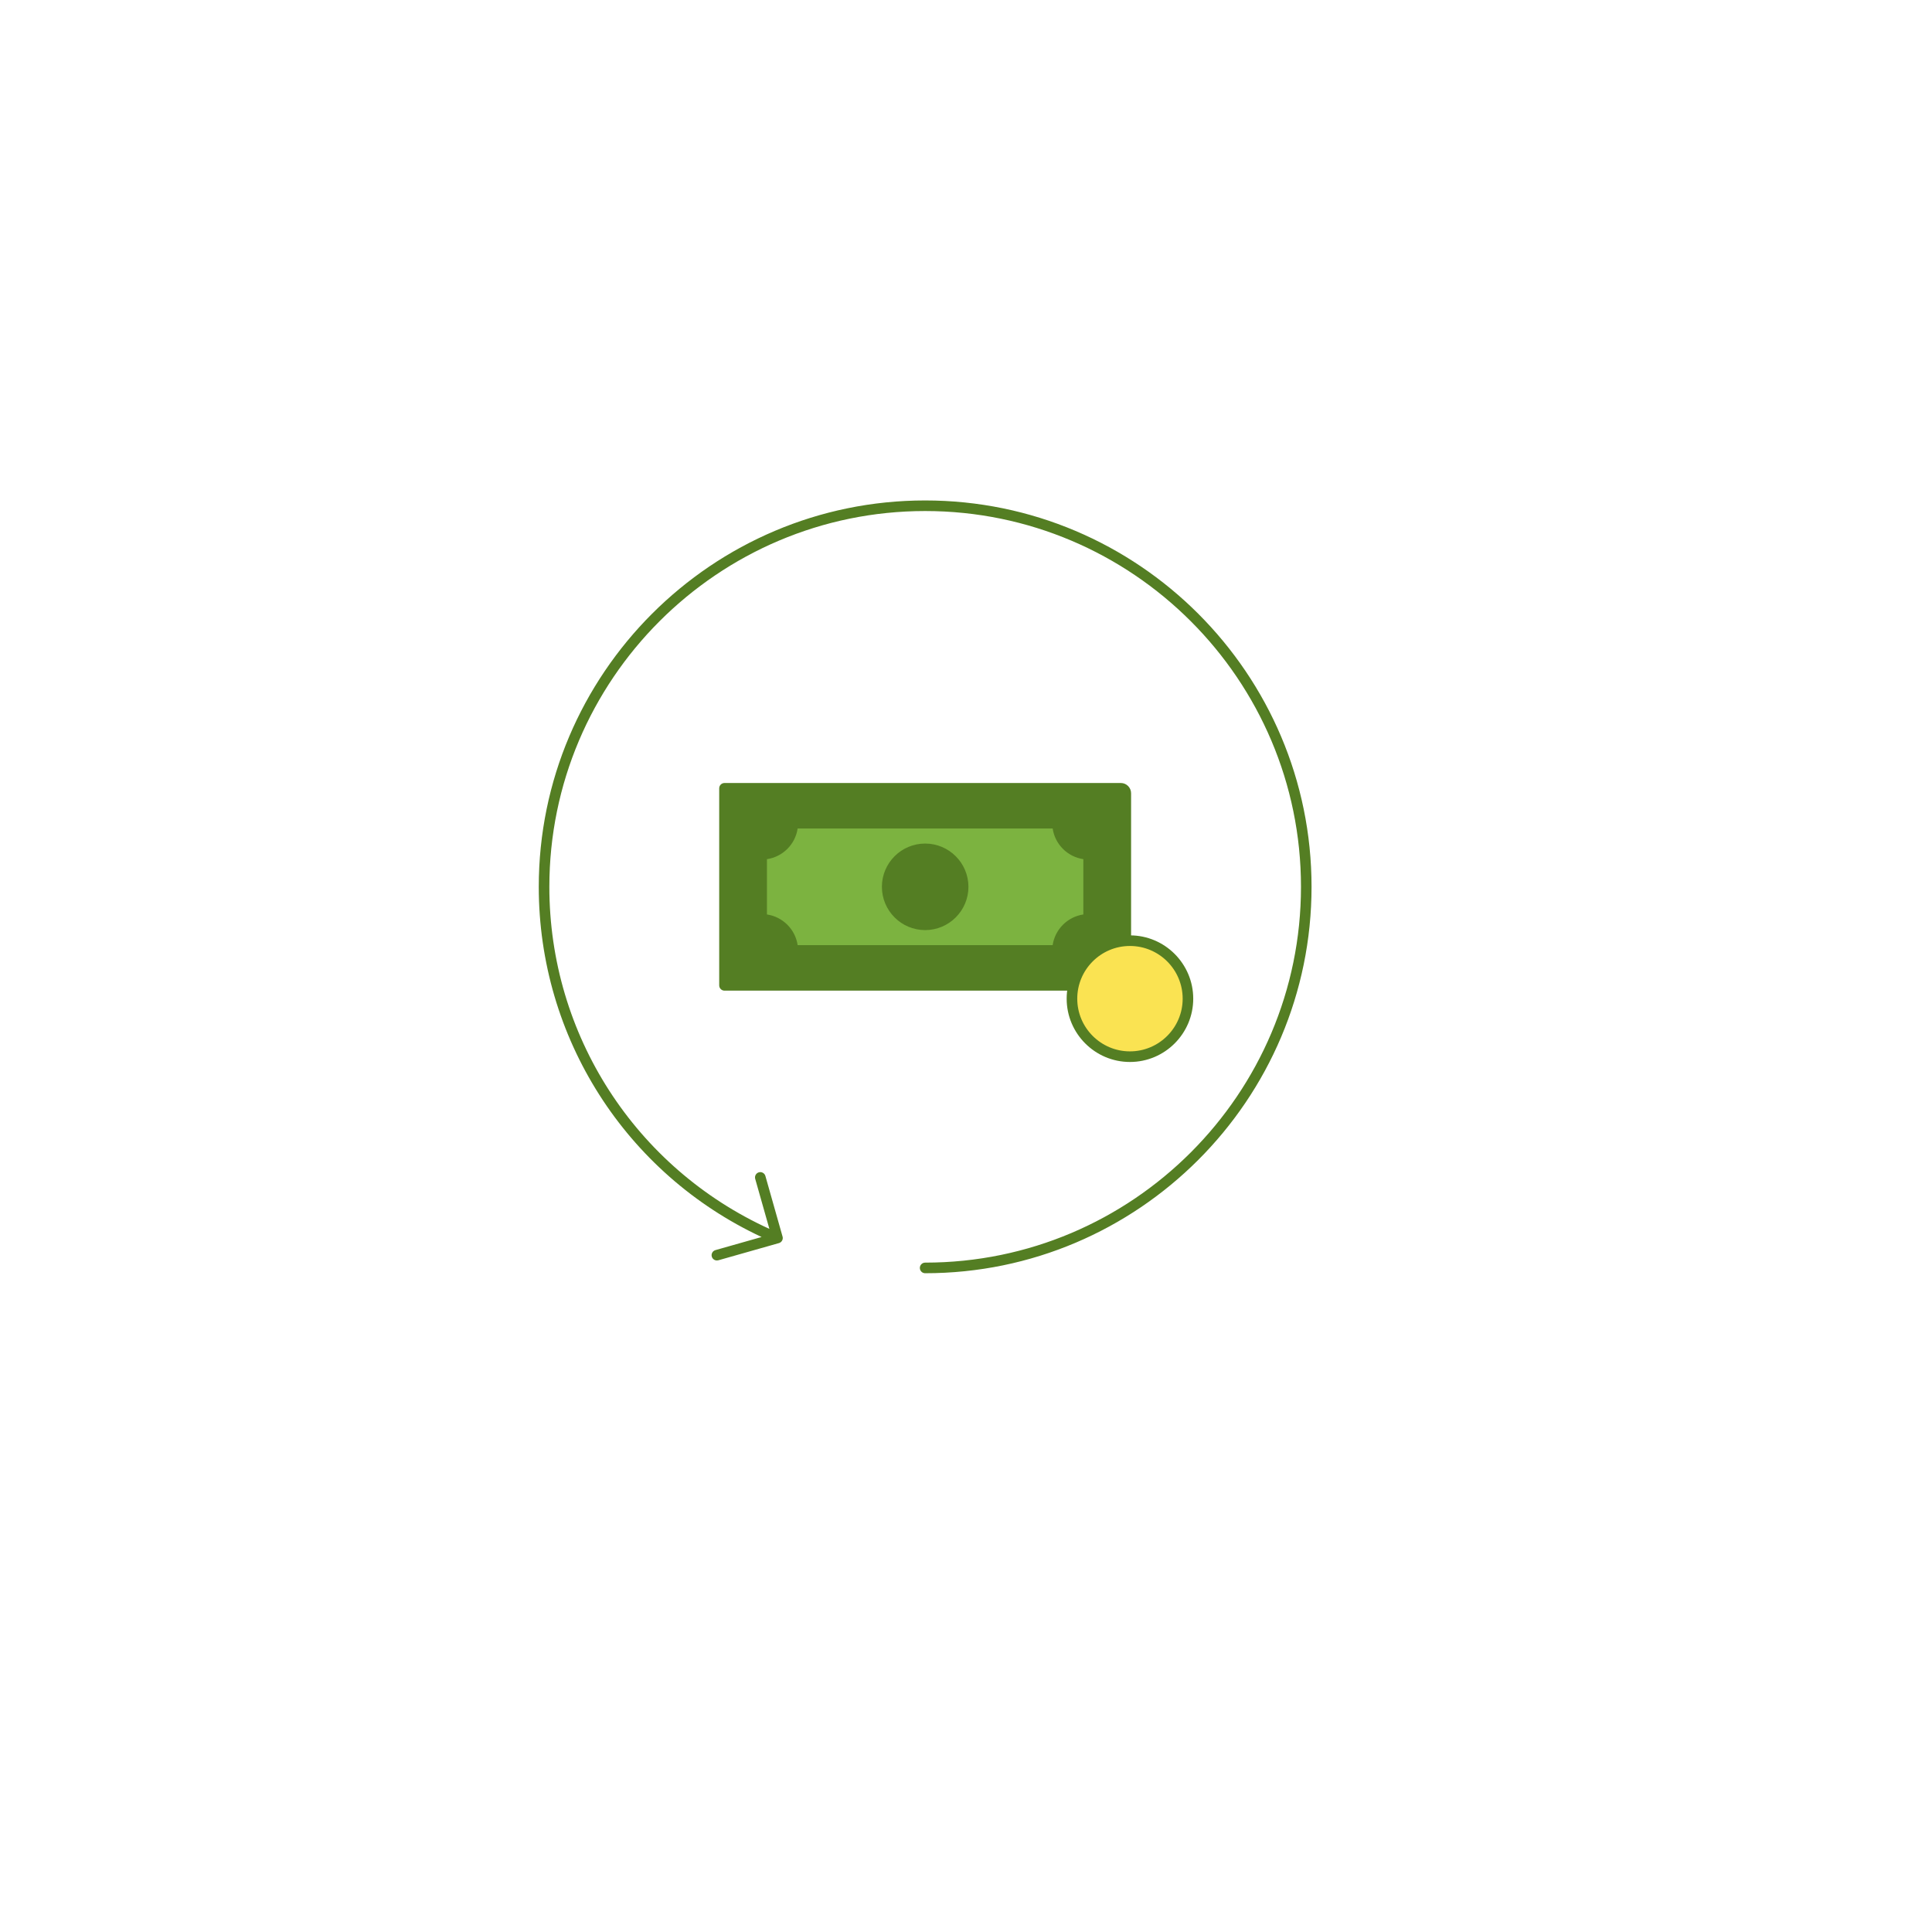 <svg xmlns="http://www.w3.org/2000/svg" width="375" viewBox="0 0 375 375" height="375" version="1.0"><defs><clipPath id="a"><path d="M 104.574 97.133 L 254.574 97.133 L 254.574 247.133 L 104.574 247.133 Z M 104.574 97.133"/></clipPath></defs><path fill="#547E23" d="M 217.559 191.254 L 140.625 191.254 L 140.625 153.008 L 217.559 153.008 C 218.086 153.008 218.52 153.438 218.52 153.973 L 218.52 190.297 C 218.52 190.824 218.086 191.254 217.559 191.254"/><path fill="#7CB340" d="M 205.273 184.48 L 153.871 184.48 C 153.871 181.148 151.168 178.449 147.84 178.449 L 147.84 165.809 C 151.168 165.809 153.871 163.109 153.871 159.777 L 205.273 159.777 C 205.273 163.109 207.977 165.809 211.305 165.809 L 211.305 178.449 C 207.977 178.449 205.273 181.148 205.273 184.48"/><path fill="#547E23" d="M 186.941 172.133 C 186.941 176.199 183.641 179.504 179.574 179.504 C 175.5 179.504 172.199 176.199 172.199 172.133 C 172.199 168.062 175.5 164.762 179.574 164.762 C 183.641 164.762 186.941 168.062 186.941 172.133"/><path fill="#547E23" d="M 186.941 172.133 C 186.941 176.199 183.641 179.504 179.574 179.504 C 175.5 179.504 172.199 176.199 172.199 172.133 C 172.199 168.062 175.5 164.762 179.574 164.762 C 183.641 164.762 186.941 168.062 186.941 172.133"/><path fill="#547E23" d="M 179.574 165.789 C 176.074 165.789 173.23 168.637 173.23 172.133 C 173.23 175.629 176.074 178.473 179.574 178.473 C 183.07 178.473 185.918 175.629 185.918 172.133 C 185.918 168.637 183.07 165.789 179.574 165.789 Z M 179.574 180.531 C 174.941 180.531 171.176 176.762 171.176 172.133 C 171.176 167.5 174.941 163.734 179.574 163.734 C 184.203 163.734 187.973 167.5 187.973 172.133 C 187.973 176.762 184.203 180.531 179.574 180.531 Z M 154.82 183.449 L 204.32 183.449 C 204.773 180.383 207.207 177.949 210.277 177.496 L 210.277 166.762 C 207.207 166.312 204.773 163.879 204.32 160.809 L 154.82 160.809 C 154.371 163.879 151.938 166.312 148.863 166.762 L 148.863 177.496 C 151.938 177.949 154.371 180.383 154.82 183.449 Z M 205.273 185.512 L 153.871 185.512 C 153.301 185.512 152.84 185.051 152.84 184.48 C 152.84 181.723 150.594 179.477 147.836 179.477 C 147.27 179.477 146.809 179.016 146.809 178.449 L 146.809 165.809 C 146.809 165.242 147.27 164.781 147.836 164.781 C 150.594 164.781 152.84 162.535 152.84 159.777 C 152.84 159.211 153.301 158.754 153.871 158.754 L 205.273 158.754 C 205.844 158.754 206.301 159.211 206.301 159.777 C 206.301 162.535 208.543 164.781 211.305 164.781 C 211.871 164.781 212.332 165.242 212.332 165.809 L 212.332 178.449 C 212.332 179.016 211.871 179.477 211.305 179.477 C 208.543 179.477 206.301 181.723 206.301 184.48 C 206.301 185.051 205.844 185.512 205.273 185.512 Z M 141.652 190.23 L 217.492 190.23 L 217.492 153.973 L 141.652 154.035 Z M 217.555 192.285 L 140.625 192.285 C 140.059 192.285 139.598 191.824 139.598 191.254 L 139.598 153.008 C 139.598 152.441 140.059 151.98 140.625 151.98 L 217.555 151.98 C 218.652 151.98 219.543 152.871 219.543 153.973 L 219.543 190.297 C 219.543 191.391 218.652 192.285 217.555 192.285"/><path fill="#FAE352" d="M 230.578 193.844 C 230.578 200.055 225.539 205.098 219.324 205.098 C 213.105 205.098 208.062 200.055 208.062 193.844 C 208.062 187.625 213.105 182.586 219.324 182.586 C 225.539 182.586 230.578 187.625 230.578 193.844"/><path fill="#547E23" d="M 219.32 183.613 C 213.68 183.613 209.094 188.199 209.094 193.844 C 209.094 199.484 213.68 204.07 219.32 204.07 C 224.965 204.07 229.555 199.484 229.555 193.844 C 229.555 188.199 224.965 183.613 219.32 183.613 Z M 219.32 206.129 C 212.547 206.129 207.039 200.613 207.039 193.844 C 207.039 187.066 212.547 181.555 219.32 181.555 C 226.094 181.555 231.605 187.066 231.605 193.844 C 231.605 200.613 226.094 206.129 219.32 206.129"/><g clip-path="url(#a)"><path fill="#547E23" d="M 254.57 172.133 C 254.57 213.488 220.926 247.133 179.574 247.133 C 179.004 247.133 178.543 246.672 178.543 246.105 C 178.543 245.535 179.004 245.074 179.574 245.074 C 219.797 245.074 252.52 212.352 252.52 172.133 C 252.52 131.914 219.797 99.191 179.574 99.191 C 139.352 99.191 106.629 131.914 106.629 172.133 C 106.629 200.844 123.328 226.676 149.336 238.523 L 146.586 228.816 C 146.43 228.27 146.75 227.703 147.293 227.547 C 147.84 227.391 148.41 227.711 148.562 228.254 L 151.895 240.02 C 151.973 240.277 151.938 240.559 151.805 240.797 C 151.672 241.035 151.453 241.211 151.188 241.285 L 139.43 244.621 C 139.336 244.645 139.242 244.656 139.148 244.656 C 138.699 244.656 138.289 244.363 138.16 243.91 C 138.004 243.367 138.32 242.797 138.867 242.645 L 147.828 240.102 C 121.461 227.789 104.574 201.406 104.574 172.133 C 104.574 130.777 138.215 97.137 179.574 97.137 C 220.926 97.137 254.57 130.777 254.57 172.133"/></g></svg>